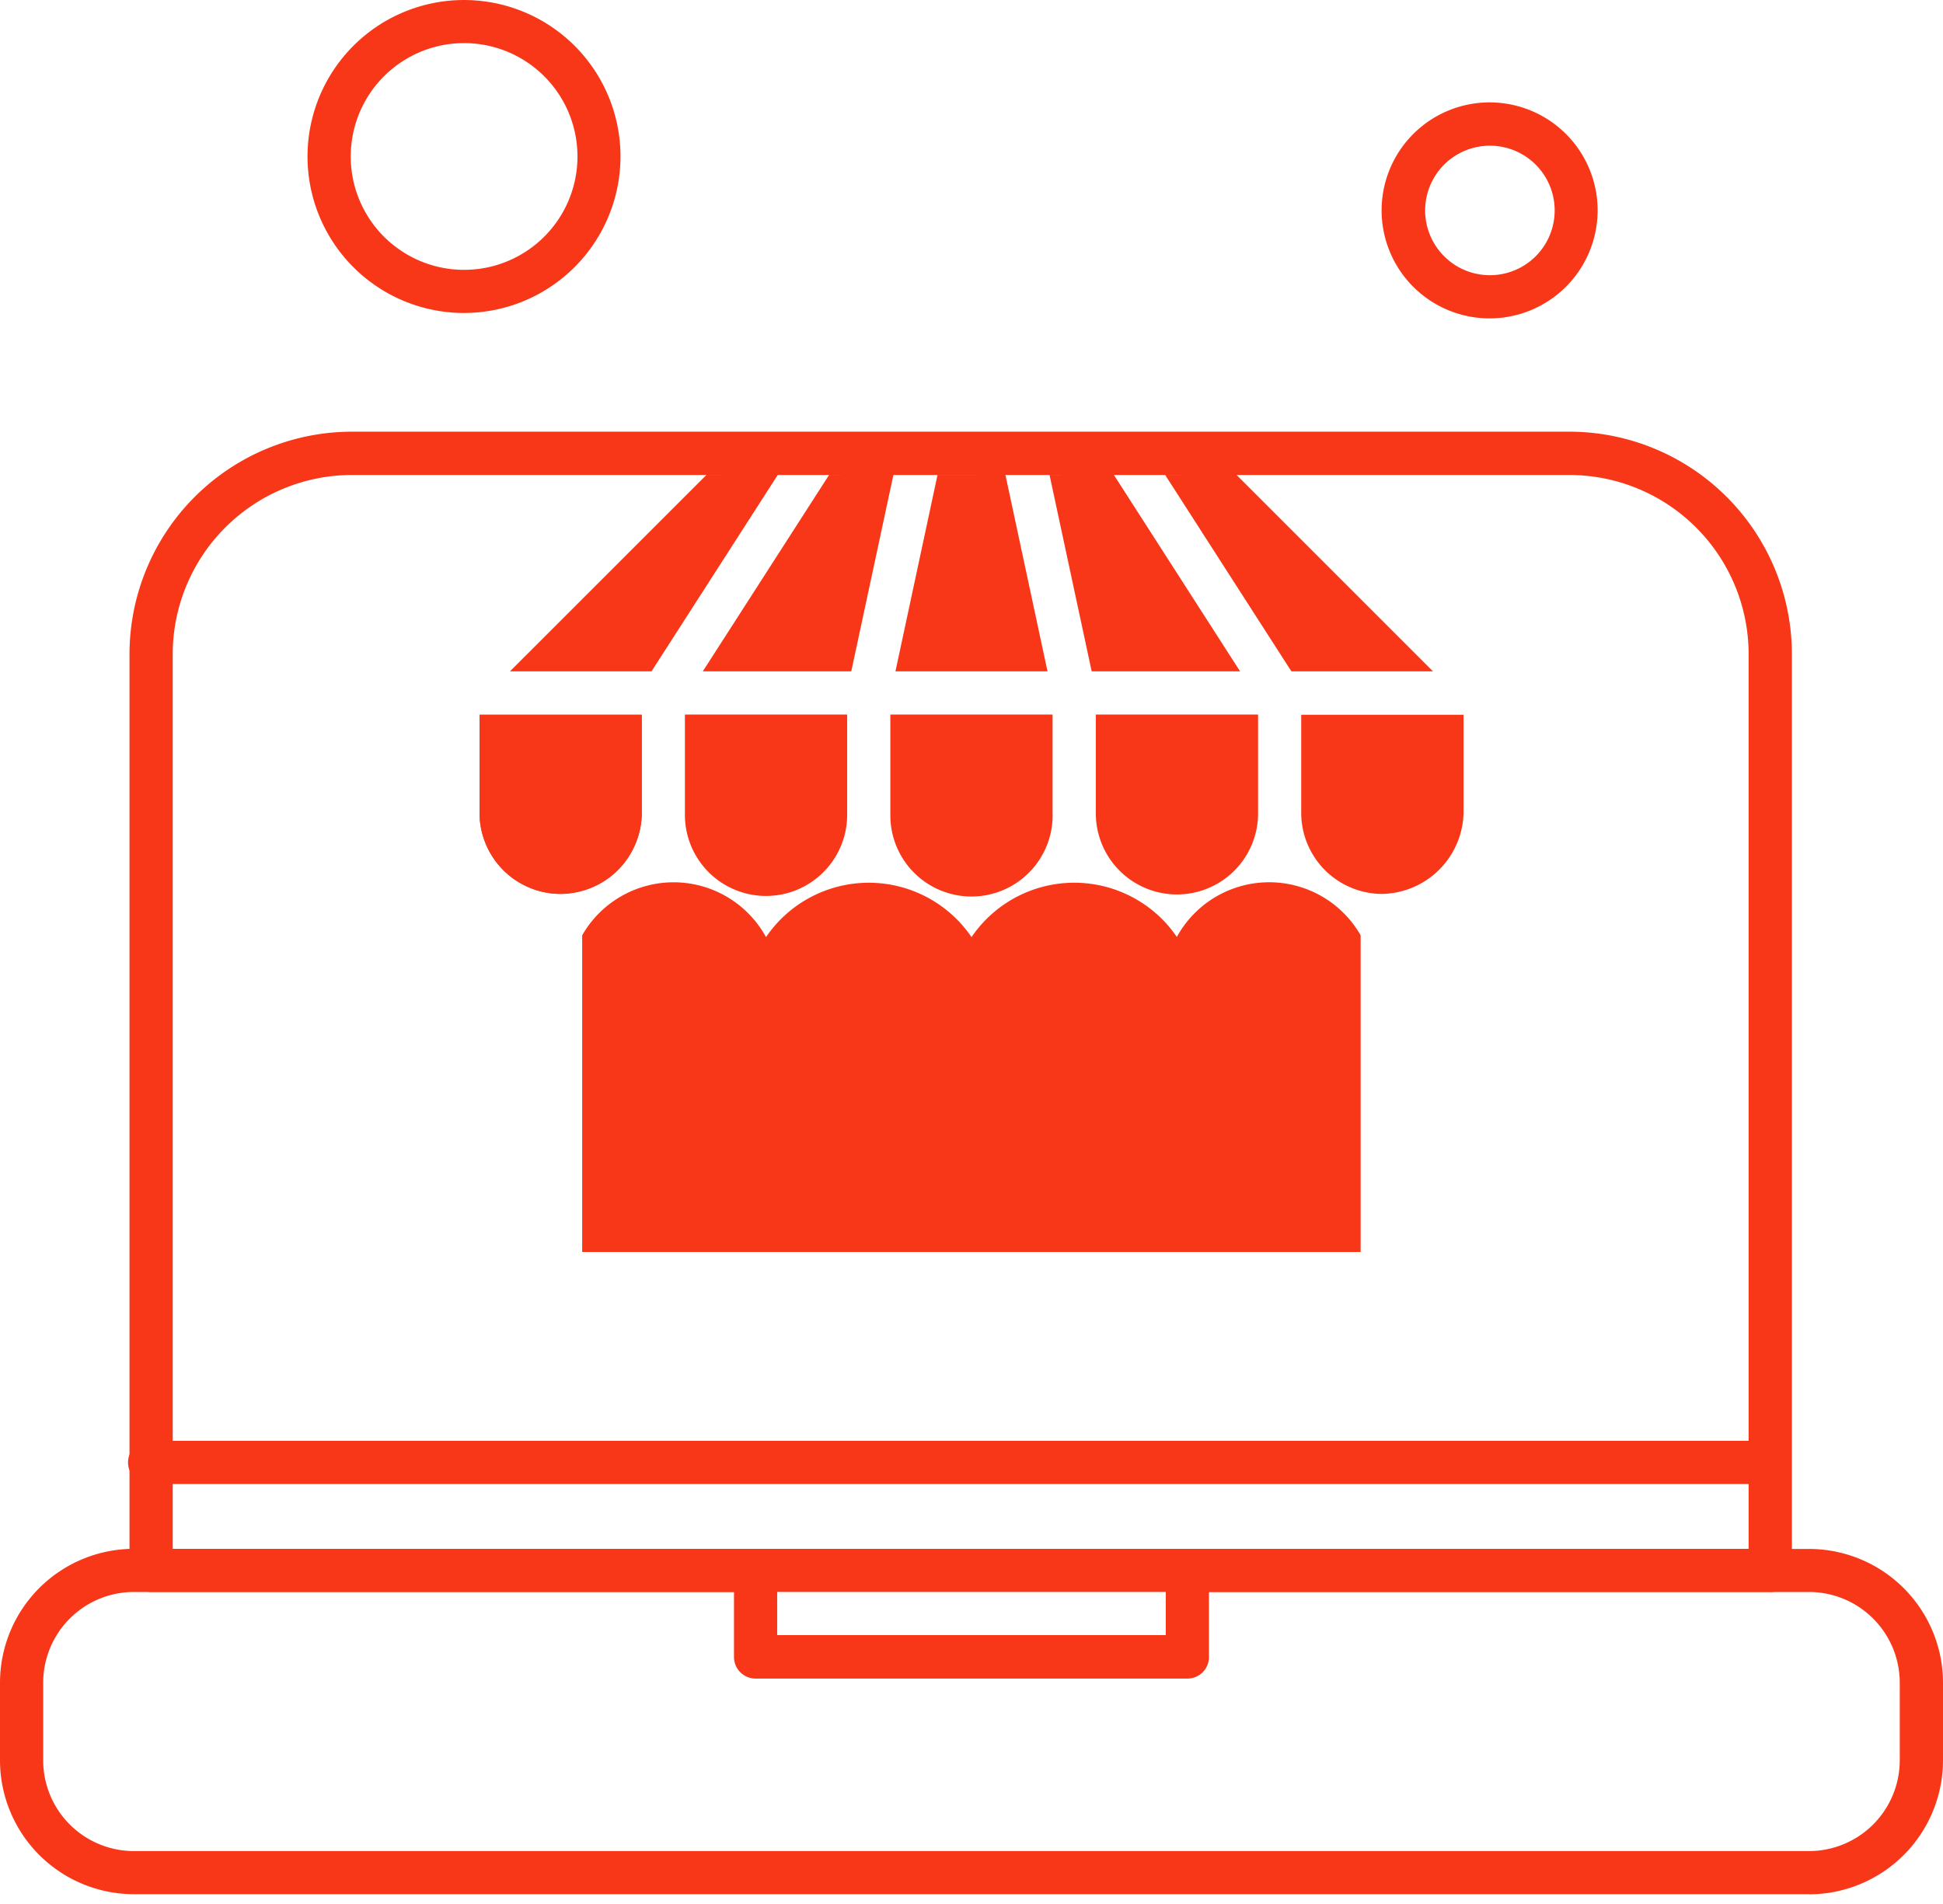 <svg width="100" height="98" fill="none" xmlns="http://www.w3.org/2000/svg"><path fill-rule="evenodd" clip-rule="evenodd" d="M93.109 97.495H6.89A6.896 6.896 0 010 90.607v-4a6.897 6.897 0 016.891-6.888h31.998a1.11 1.11 0 011.11 1.11v3.332H60v-3.326a1.11 1.11 0 011.11-1.11h32a6.897 6.897 0 016.89 6.888v4a6.903 6.903 0 01-6.891 6.888v-.006zM6.888 81.94a4.671 4.671 0 00-4.665 4.668v4a4.671 4.671 0 004.665 4.668h86.218a4.674 4.674 0 004.668-4.668v-4a4.674 4.674 0 00-4.668-4.668H62.221v3.347a1.106 1.106 0 01-1.11 1.11H38.886a1.11 1.11 0 01-1.11-1.11V81.94H6.888zm16.998-65.831a8.054 8.054 0 118.049-8.055 8.063 8.063 0 01-8.057 8.055h.008zm0-13.89a5.834 5.834 0 100 11.67 5.834 5.834 0 000-11.67z" fill="#F83718"/><path fill-rule="evenodd" clip-rule="evenodd" d="M91.11 81.939H7.778a1.11 1.11 0 01-1.113-1.11V33.663a11.458 11.458 0 0111.446-11.444H80.78a11.459 11.459 0 0111.443 11.444v47.172a1.112 1.112 0 01-1.113 1.11v-.006zm-82.221-2.22h81.107V33.663a9.23 9.23 0 00-9.217-9.215H18.112a9.232 9.232 0 00-9.223 9.22v46.05zm67.777-63.331a5.559 5.559 0 115.559-5.559 5.565 5.565 0 01-5.559 5.559zm0-8.889a3.333 3.333 0 10.03 6.666 3.333 3.333 0 00-.03-6.666z" fill="#F83718"/><path fill-rule="evenodd" clip-rule="evenodd" d="M91.108 76.383H7.778a1.114 1.114 0 110-2.223h83.33a1.113 1.113 0 010 2.223zM28.906 46.011a4.179 4.179 0 004.122-4.053v-5.17H24.68v5.045a4.178 4.178 0 004.119 4.175h.11l-.003.003zm-2.662-11.455h7.286l6.502-10.117-3.671.003-10.117 10.114zm16.428-10.114L36.17 34.556h7.642l2.17-10.117-3.31.003zm.929 12.337H35.25v5.178a4.174 4.174 0 007.143 2.918 4.175 4.175 0 001.208-2.96V36.78zm4.651-12.337l-2.166 10.114h7.826L51.745 24.44l-3.493.003zm7.933 10.114h7.639l-6.5-10.117-3.308.003 2.169 10.114zm8.565 2.223h-8.351v5.045a4.175 4.175 0 108.35.077v-5.134.012zm-4.785-12.337l6.5 10.114h7.288L63.636 24.439l-3.671.003z" fill="#F83718"/><path fill-rule="evenodd" clip-rule="evenodd" d="M60.575 48.234a6.392 6.392 0 00-10.574 0 6.396 6.396 0 00-10.577 0 5.421 5.421 0 00-9.461-.095v16.302h40.064V48.139a5.422 5.422 0 00-9.464.095h.012zm-31.779-2.223c2.238-.027 4.155-1.822 4.232-4.05v-5.17H24.68v5.045a4.178 4.178 0 004.119 4.175h-.003zm42.299 0a4.27 4.27 0 004.229-4.175V36.79h-8.355v5.045a4.178 4.178 0 004.14 4.176h-.014z" fill="#F83718"/><path fill-rule="evenodd" clip-rule="evenodd" d="M54.173 36.779h-8.35v5.178a4.176 4.176 0 108.35-.118v-5.06z" fill="#F83718"/></svg>